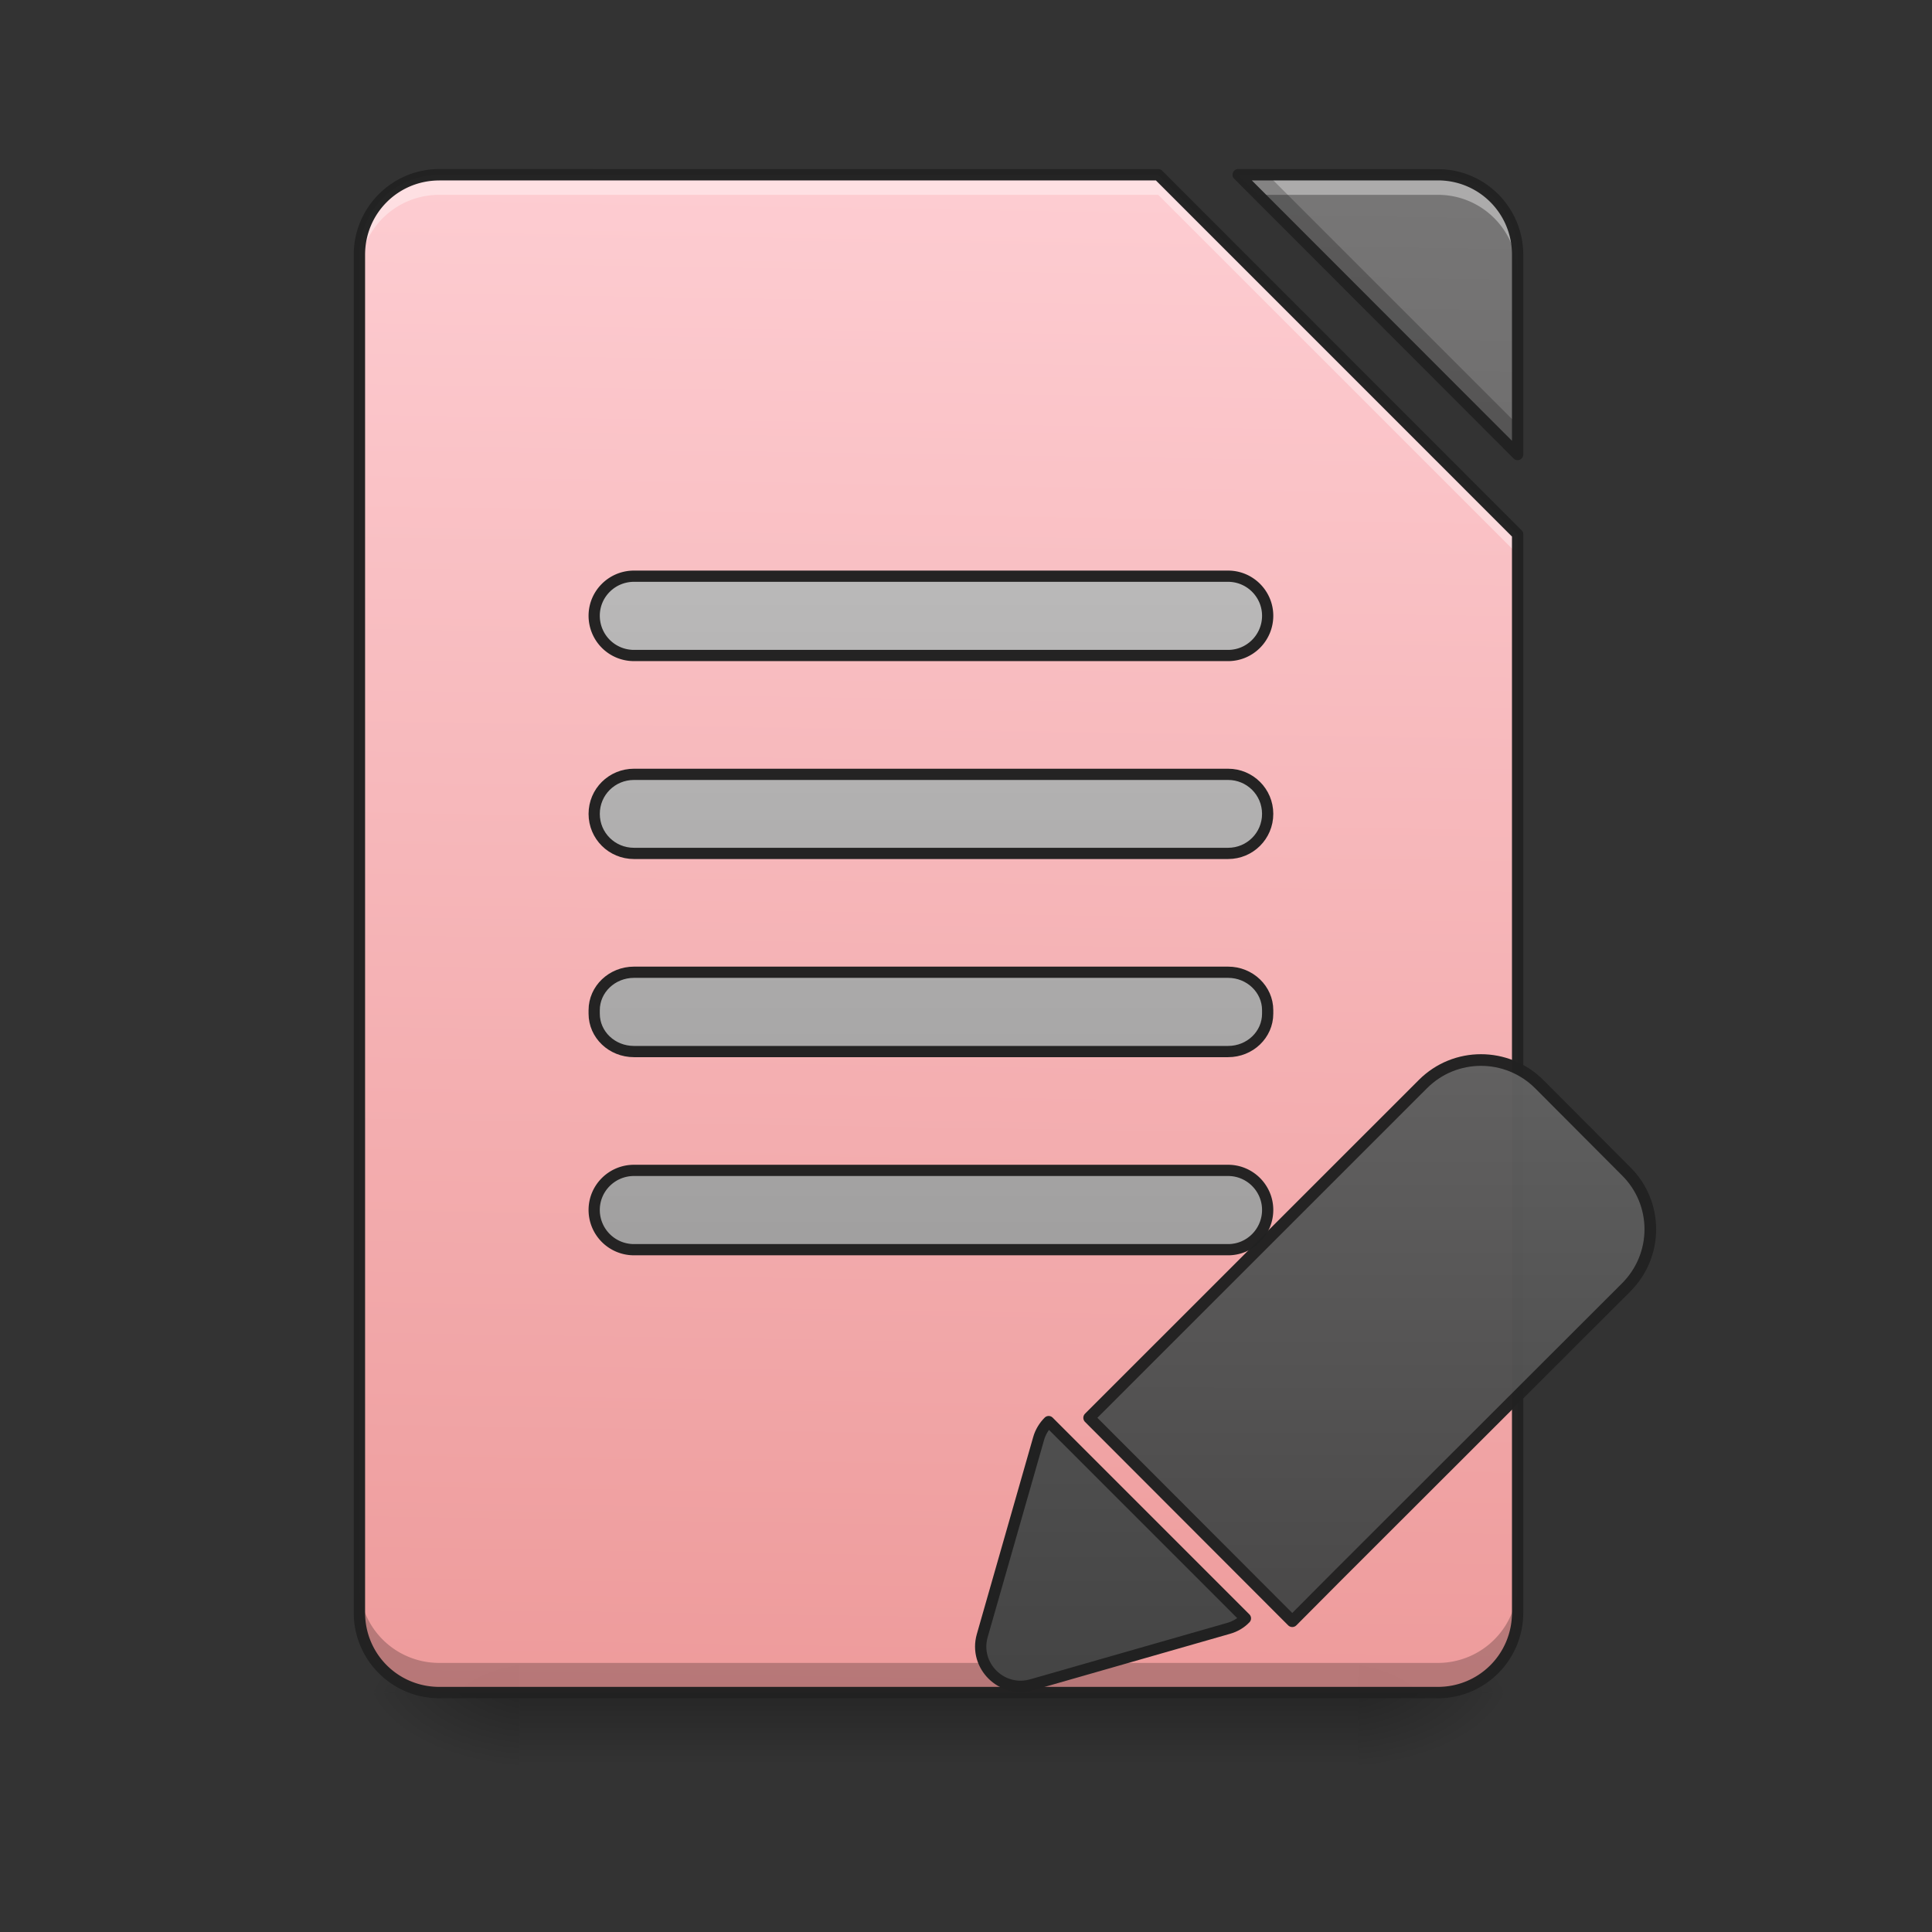 <svg xmlns="http://www.w3.org/2000/svg" xmlns:xlink="http://www.w3.org/1999/xlink" width="32pt" height="32pt" viewBox="0 0 32 32"><rect x="0" y="0" width="32" height="32" fill="#333333" stroke="none"/><defs><linearGradient id="s" gradientUnits="userSpaceOnUse" x1="254" y1="233.5" x2="254" y2="254.667" gradientTransform="matrix(.062 0 0 .062 0 13.439)"><stop offset="0" stop-opacity=".275"/><stop offset="1" stop-opacity="0"/></linearGradient><radialGradient id="t" gradientUnits="userSpaceOnUse" cx="450.909" cy="189.579" fx="450.909" fy="189.579" r="21.167" gradientTransform="matrix(0 -.078 -.141 0 48.823 63.595)"><stop offset="0" stop-opacity=".314"/><stop offset=".222" stop-opacity=".275"/><stop offset="1" stop-opacity="0"/></radialGradient><radialGradient id="u" gradientUnits="userSpaceOnUse" cx="450.909" cy="189.579" fx="450.909" fy="189.579" r="21.167" gradientTransform="matrix(0 .078 .141 0 -17.732 -7.527)"><stop offset="0" stop-opacity=".314"/><stop offset=".222" stop-opacity=".275"/><stop offset="1" stop-opacity="0"/></radialGradient><radialGradient id="v" gradientUnits="userSpaceOnUse" cx="450.909" cy="189.579" fx="450.909" fy="189.579" r="21.167" gradientTransform="matrix(0 -.078 .141 0 -17.732 63.595)"><stop offset="0" stop-opacity=".314"/><stop offset=".222" stop-opacity=".275"/><stop offset="1" stop-opacity="0"/></radialGradient><radialGradient id="w" gradientUnits="userSpaceOnUse" cx="450.909" cy="189.579" fx="450.909" fy="189.579" r="21.167" gradientTransform="matrix(0 .078 -.141 0 48.823 -7.527)"><stop offset="0" stop-opacity=".314"/><stop offset=".222" stop-opacity=".275"/><stop offset="1" stop-opacity="0"/></radialGradient><filter id="a" filterUnits="objectBoundingBox" x="0%" y="0%" width="100%" height="100%"><feColorMatrix in="SourceGraphic" values="0 0 0 0 1 0 0 0 0 1 0 0 0 0 1 0 0 0 1 0"/></filter><mask id="y"><path fill-opacity=".988" d="M0 0h32v32H0z" filter="url(#a)"/></mask><linearGradient id="c" gradientUnits="userSpaceOnUse" x1="940" y1="1695.118" x2="940" y2="175.118" gradientTransform="rotate(.891) scale(.017)"><stop offset="0" stop-color="#ef9a9a"/><stop offset="1" stop-color="#ffcdd2"/></linearGradient><clipPath id="b"><path d="M0 0h32v32H0z"/></clipPath><g id="x" clip-path="url(#b)"><path d="M7.277 2.895a1.32 1.32 0 0 0-1.324 1.324V26.71c0 .734.59 1.324 1.324 1.324h16.54c.73 0 1.32-.59 1.32-1.324V8.85l-5.953-5.956zm13.23 0l4.63 4.632V4.22a1.32 1.32 0 0 0-1.32-1.324zm0 0" fill="url(#c)"/></g><mask id="A"><path fill-opacity=".988" d="M0 0h32v32H0z" filter="url(#a)"/></mask><linearGradient id="e" gradientUnits="userSpaceOnUse" x1="940" y1="1695.118" x2="940" y2="175.118" gradientTransform="rotate(.891) scale(.017)"><stop offset="0" stop-color="#424242"/><stop offset="1" stop-color="#757575"/></linearGradient><clipPath id="d"><path d="M0 0h32v32H0z"/></clipPath><g id="z" clip-path="url(#d)"><path d="M20.508 2.895l4.629 4.632V4.22a1.32 1.32 0 0 0-1.32-1.324zm0 0" fill="url(#e)"/></g><mask id="C"><path fill-opacity=".988" d="M0 0h32v32H0z" filter="url(#a)"/></mask><clipPath id="f"><path d="M0 0h32v32H0z"/></clipPath><g id="B" clip-path="url(#f)"><path d="M7.277 2.895a1.32 1.32 0 0 0-1.324 1.324v.332c0-.735.59-1.324 1.324-1.324h11.907l5.953 5.953v-.328l-5.953-5.957zm13.23 0l.333.332h2.976c.73 0 1.32.59 1.32 1.324v-.332a1.32 1.32 0 0 0-1.32-1.324zm0 0" fill="#fff" fill-opacity=".392"/></g><mask id="E"><path fill-opacity=".988" d="M0 0h32v32H0z" filter="url(#a)"/></mask><clipPath id="g"><path d="M0 0h32v32H0z"/></clipPath><g id="D" clip-path="url(#g)"><path d="M20.508 2.895l4.629 4.632v-.492l-4.14-4.14zM5.953 26.219v.492c0 .734.59 1.324 1.324 1.324h16.54c.73 0 1.32-.59 1.32-1.324v-.492a1.32 1.32 0 0 1-1.32 1.324H7.276a1.32 1.32 0 0 1-1.324-1.324zm0 0" fill-opacity=".235"/></g><mask id="G"><path fill-opacity=".988" d="M0 0h32v32H0z" filter="url(#a)"/></mask><clipPath id="h"><path d="M0 0h32v32H0z"/></clipPath><g id="F" clip-path="url(#h)"><path d="M7.277 2.8c-.785 0-1.418.638-1.418 1.419V26.71c0 .785.633 1.418 1.418 1.418h16.54c.78 0 1.413-.633 1.413-1.418V8.85c0-.027-.007-.05-.027-.066L19.25 2.828a.094.094 0 0 0-.066-.027zm13.23 0a.09.09 0 0 0-.085.06.089.089 0 0 0 .02.1l4.628 4.634a.09.09 0 0 0 .102.02.093.093 0 0 0 .058-.087V4.22c0-.782-.632-1.418-1.414-1.418zm-13.23.188h11.868l5.898 5.899V26.71c0 .684-.547 1.23-1.227 1.23H7.277c-.683 0-1.23-.546-1.23-1.23V4.219c0-.684.547-1.23 1.23-1.23zm13.457 0h3.082c.68 0 1.227.547 1.227 1.23v3.083zm0 0" fill="#212121"/></g><mask id="I"><path fill-opacity=".988" d="M0 0h32v32H0z" filter="url(#a)"/></mask><linearGradient id="j" gradientUnits="userSpaceOnUse" x1="248.708" y1=".667" x2="248.708" y2="-221.583" gradientTransform="translate(0 127)"><stop offset="0" stop-color="#9e9e9e"/><stop offset="1" stop-color="#bdbdbd"/></linearGradient><clipPath id="i"><path d="M0 0h32v32H0z"/></clipPath><g id="H" clip-path="url(#i)"><path d="M169.359 95.908h158.735c5.812 0 10.561 4.75 10.561 10.561 0 5.875-4.75 10.624-10.561 10.624H169.359a10.615 10.615 0 0 1-10.624-10.624c0-5.812 4.75-10.561 10.624-10.561zm0 0" transform="matrix(.062 0 0 .062 0 13.439)" fill="url(#j)" stroke-width="3" stroke-linecap="round" stroke-linejoin="round" stroke="#212121"/></g><mask id="K"><path fill-opacity=".988" d="M0 0h32v32H0z" filter="url(#a)"/></mask><linearGradient id="l" gradientUnits="userSpaceOnUse" x1="1150.709" y1="1083.402" x2="669.876" y2="602.57"><stop offset="0" stop-color="#424242"/><stop offset="1" stop-color="#616161"/></linearGradient><clipPath id="k"><path d="M0 0h32v32H0z"/></clipPath><g id="J" clip-path="url(#k)"><path d="M879.996 455c-44.26.167-80.001 35.909-80.001 80.001v459.966l280.087.167-.167-59.96.167-400.006c0-44.426-35.741-80.168-80-80zm0 0" transform="rotate(45.007 7.892 25.557) scale(.017)" fill="url(#l)" stroke-width="11.339" stroke-linecap="round" stroke-linejoin="round" stroke="#212121"/></g><linearGradient id="L" gradientUnits="userSpaceOnUse" x1="319.802" y1="70.476" x2="177.614" y2="-71.711" gradientTransform="translate(0 5.292)"><stop offset="0" stop-color="#424242"/><stop offset="1" stop-color="#616161"/></linearGradient><mask id="N"><path fill-opacity=".988" d="M0 0h32v32H0z" filter="url(#a)"/></mask><linearGradient id="n" gradientUnits="userSpaceOnUse" x1="243.417" y1="127.667" x2="243.417" y2="-94.583"><stop offset="0" stop-color="#9e9e9e"/><stop offset="1" stop-color="#bdbdbd"/></linearGradient><clipPath id="m"><path d="M0 0h32v32H0z"/></clipPath><g id="M" clip-path="url(#m)"><path d="M169.359-62.827h158.735c5.812 0 10.561 4.75 10.561 10.561 0 5.875-4.75 10.624-10.561 10.624H169.359a10.615 10.615 0 0 1-10.624-10.624c0-5.811 4.75-10.561 10.624-10.561zm0 0" transform="matrix(.062 0 0 .062 0 13.439)" fill="url(#n)" stroke-width="3" stroke-linecap="round" stroke-linejoin="round" stroke="#212121"/></g><mask id="P"><path fill-opacity=".988" d="M0 0h32v32H0z" filter="url(#a)"/></mask><linearGradient id="p" gradientUnits="userSpaceOnUse" x1="254" y1="85.333" x2="254" y2="-136.917" gradientTransform="translate(0 42.333)"><stop offset="0" stop-color="#9e9e9e"/><stop offset="1" stop-color="#bdbdbd"/></linearGradient><clipPath id="o"><path d="M0 0h32v32H0z"/></clipPath><g id="O" clip-path="url(#o)"><path d="M169.359-9.895h158.735c5.812 0 10.561 4.687 10.561 10.562 0 5.874-4.75 10.561-10.561 10.561H169.359c-5.875 0-10.624-4.687-10.624-10.561 0-5.875 4.75-10.562 10.624-10.562zm0 0" transform="matrix(.062 0 0 .062 0 13.439)" fill="url(#p)" stroke-width="3" stroke-linecap="round" stroke-linejoin="round" stroke="#212121"/></g><mask id="R"><path fill-opacity=".988" d="M0 0h32v32H0z" filter="url(#a)"/></mask><linearGradient id="r" gradientUnits="userSpaceOnUse" x1="248.708" y1="43" x2="248.708" y2="-179.25" gradientTransform="translate(0 84.667)"><stop offset="0" stop-color="#9e9e9e"/><stop offset="1" stop-color="#bdbdbd"/></linearGradient><clipPath id="q"><path d="M0 0h32v32H0z"/></clipPath><g id="Q" clip-path="url(#q)"><path d="M169.359 42.975h158.735c5.812 0 10.561 4.562 10.561 10.124v.938c0 5.624-4.75 10.124-10.561 10.124H169.359c-5.875 0-10.624-4.5-10.624-10.124v-.938c0-5.562 4.75-10.124 10.624-10.124zm0 0" transform="matrix(.062 0 0 .062 0 13.439)" fill="url(#r)" stroke-width="3" stroke-linecap="round" stroke-linejoin="round" stroke="#212121"/></g></defs><path d="M8.602 28.035h13.89v1.32H8.602zm0 0" fill="url(#s)"/><path d="M22.492 28.035h2.645v-1.324h-2.645zm0 0" fill="url(#t)"/><path d="M8.602 28.035H5.953v1.32h2.649zm0 0" fill="url(#u)"/><path d="M8.602 28.035H5.953v-1.324h2.649zm0 0" fill="url(#v)"/><path d="M22.492 28.035h2.645v1.32h-2.645zm0 0" fill="url(#w)"/><use xlink:href="#x" mask="url(#y)"/><use xlink:href="#z" mask="url(#A)"/><use xlink:href="#B" mask="url(#C)"/><use xlink:href="#D" mask="url(#E)"/><use xlink:href="#F" mask="url(#G)"/><use xlink:href="#H" mask="url(#I)"/><use xlink:href="#J" mask="url(#K)"/><path d="M211.665 64.16c0 1.68.398 3.491 1.326 5.126l26.47 47.681c4.021 7.203 14.45 7.203 18.515-.044l26.426-47.637c.928-1.635 1.37-3.403 1.326-5.126zm0 0" transform="matrix(.044 .044 -.044 .044 10.879 11.41)" fill-rule="evenodd" fill="url(#L)" stroke-width="3" stroke-linecap="round" stroke-linejoin="round" stroke="#212121"/><use xlink:href="#M" mask="url(#N)"/><use xlink:href="#O" mask="url(#P)"/><use xlink:href="#Q" mask="url(#R)"/></svg>
